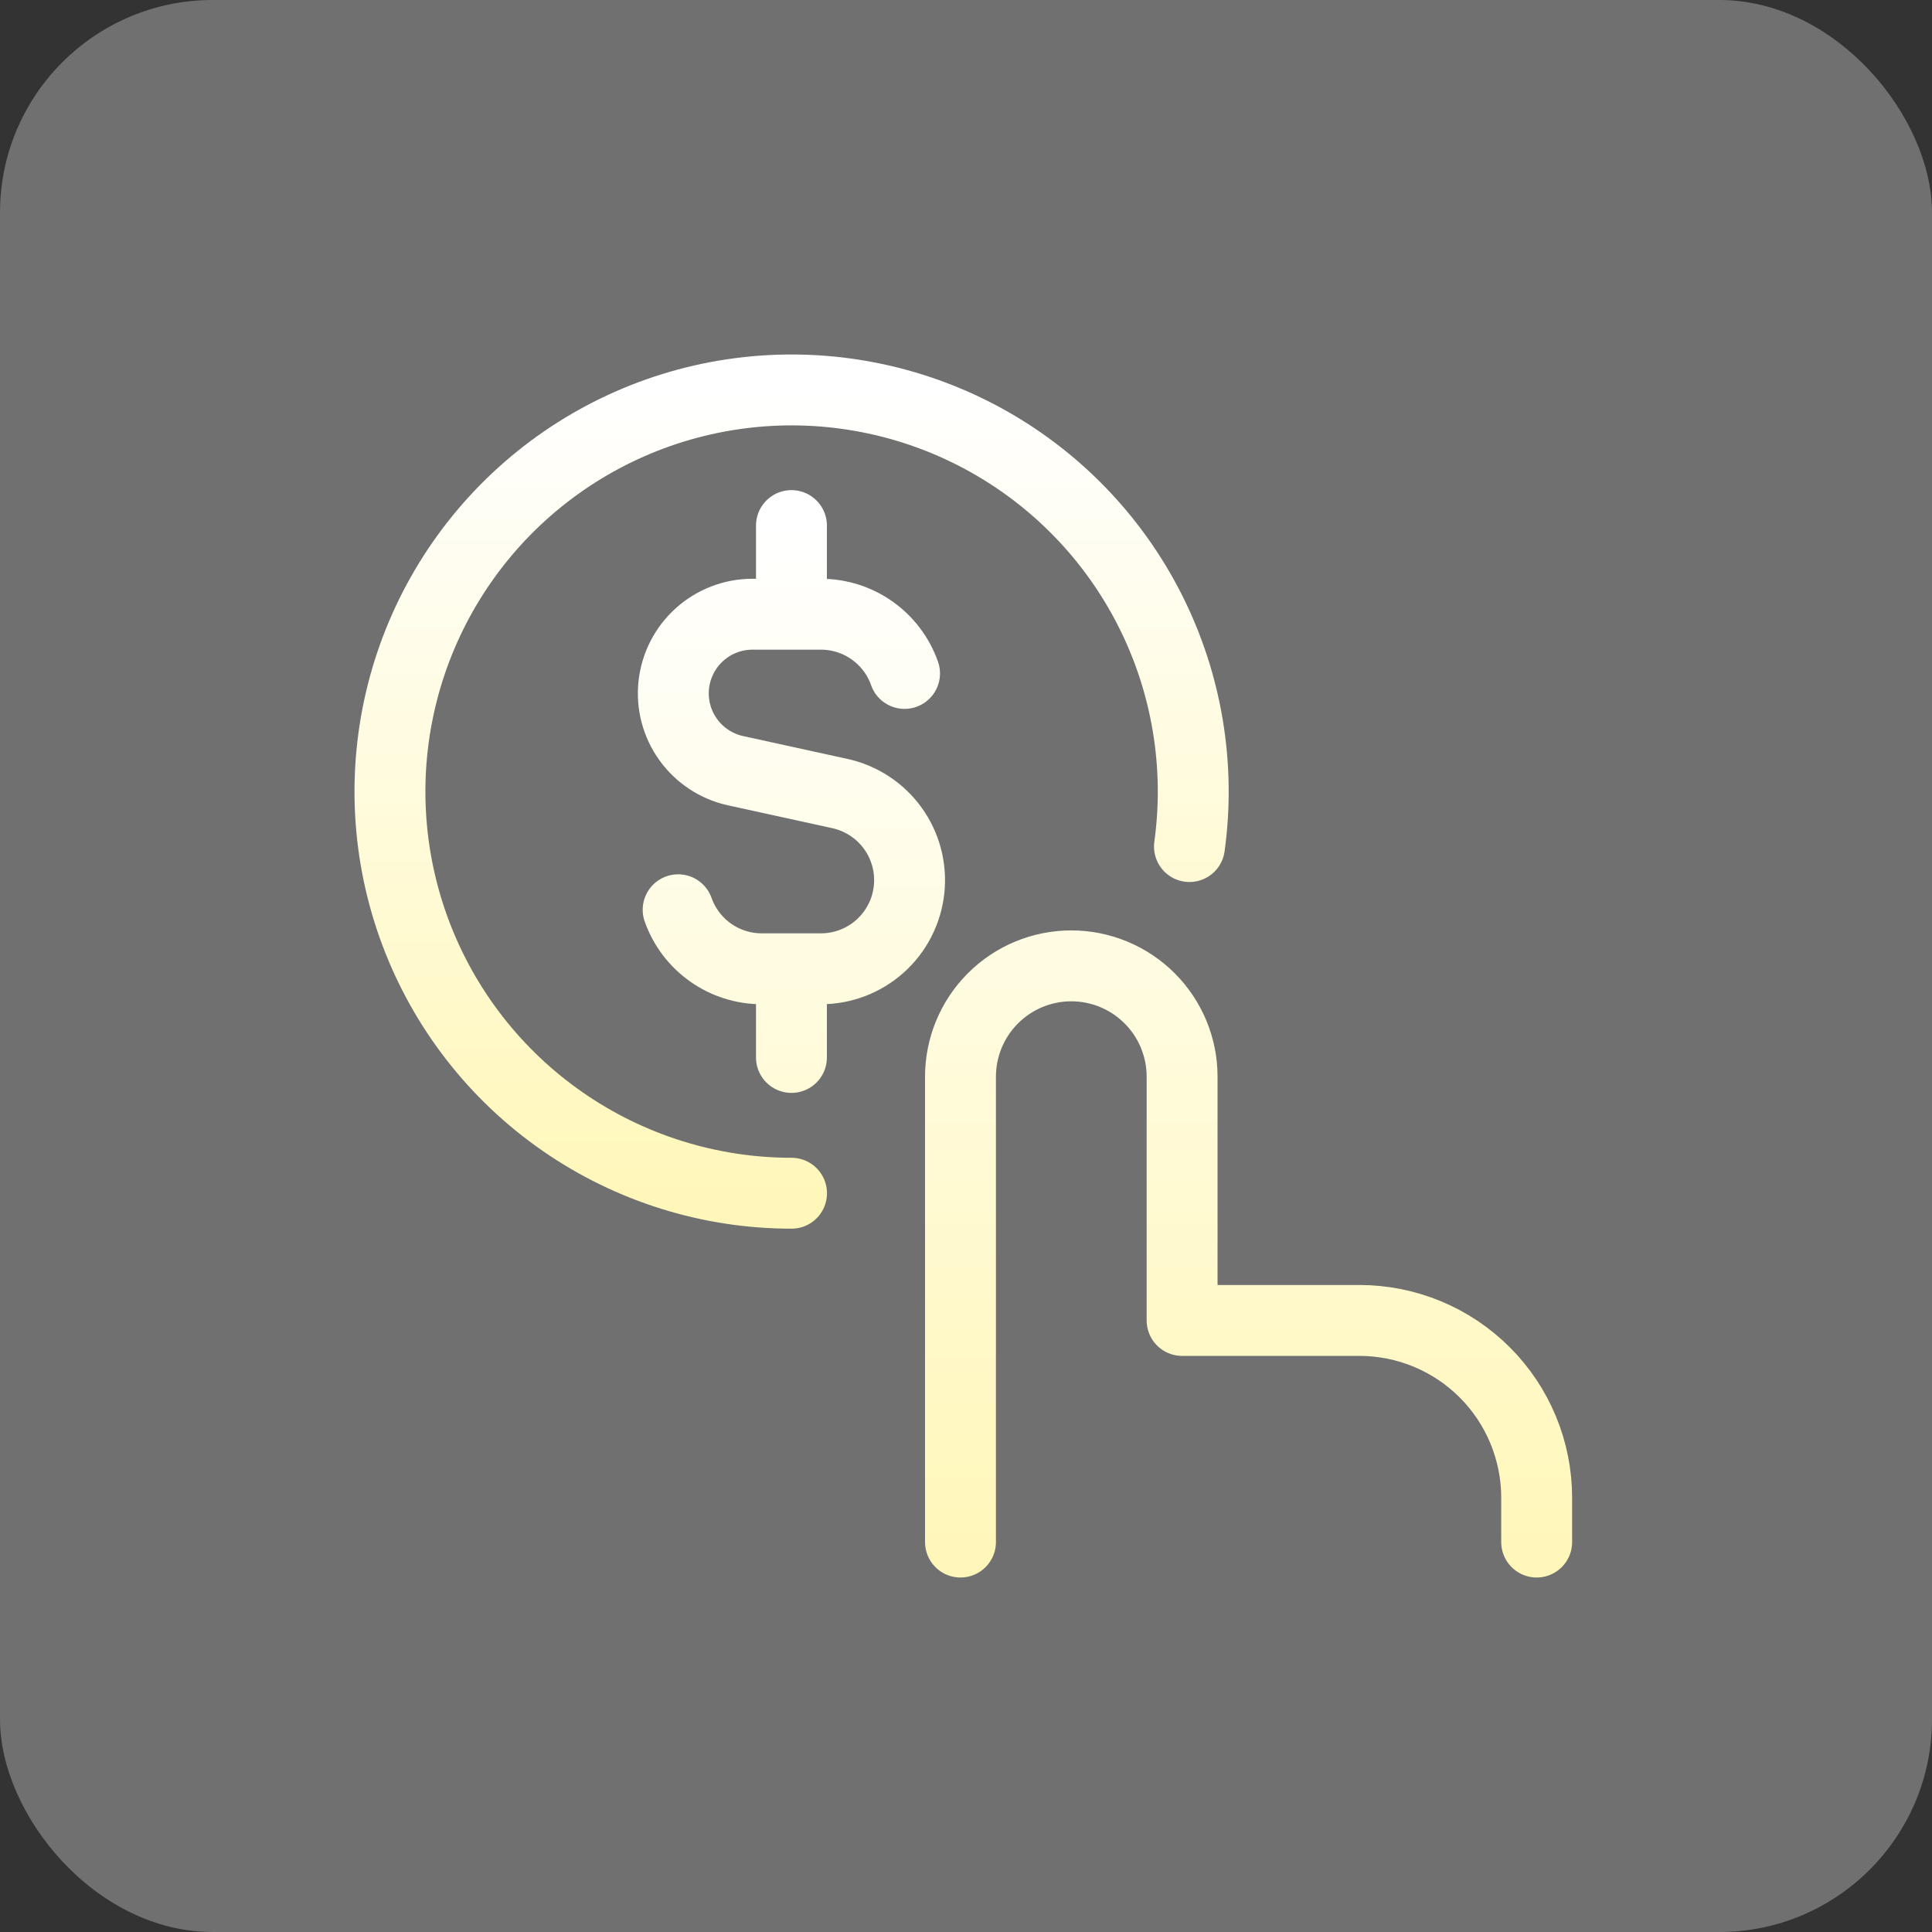 <svg width="109" height="109" viewBox="0 0 109 109" fill="none" xmlns="http://www.w3.org/2000/svg">
<rect x="0" y="0" width="109" height="109" fill="#333333" stroke="none"/>
<rect width="109" height="109" rx="12" fill="white" fill-opacity="0.3"/>
<path d="M51.033 37.994C50.689 37.017 50.051 36.172 49.206 35.573C48.362 34.975 47.352 34.653 46.317 34.653H42.441C41.342 34.656 40.282 35.065 39.465 35.8C38.648 36.536 38.131 37.548 38.013 38.641C37.895 39.734 38.185 40.832 38.827 41.725C39.469 42.618 40.417 43.243 41.491 43.48L47.382 44.77C48.588 45.033 49.653 45.733 50.374 46.734C51.095 47.735 51.421 48.968 51.288 50.195C51.155 51.421 50.574 52.556 49.655 53.379C48.736 54.203 47.546 54.658 46.312 54.657H42.976C41.942 54.658 40.934 54.338 40.089 53.741C39.244 53.145 38.605 52.301 38.26 51.327M44.652 34.653V29.652M44.652 59.659V54.657M54.189 87V60.744C54.189 59.086 54.847 57.496 56.02 56.324C57.192 55.151 58.782 54.492 60.44 54.492C62.098 54.492 63.688 55.151 64.861 56.324C66.033 57.496 66.692 59.086 66.692 60.744V74.497H76.694C79.347 74.497 81.891 75.551 83.767 77.427C85.642 79.302 86.696 81.847 86.696 84.499V87" stroke="url(#paint0_linear_41_1093)" stroke-width="4" stroke-linecap="round" stroke-linejoin="round"/>
<path d="M44.657 67.32C40.043 67.32 35.539 65.911 31.747 63.281C27.956 60.652 25.057 56.928 23.439 52.606C21.821 48.285 21.561 43.573 22.693 39.1C23.825 34.627 26.296 30.606 29.775 27.575C33.254 24.544 37.575 22.647 42.161 22.138C46.747 21.629 51.379 22.533 55.438 24.727C59.497 26.922 62.789 30.303 64.874 34.419C66.96 38.536 67.739 43.19 67.107 47.761" stroke="url(#paint1_linear_41_1093)" stroke-width="4" stroke-linecap="round"/>
<defs>
<linearGradient id="paint0_linear_41_1093" x1="62.342" y1="29.652" x2="62.342" y2="87" gradientUnits="userSpaceOnUse">
<stop stop-color="white"/>
<stop offset="1" stop-color="#FFF7BA"/>
</linearGradient>
<linearGradient id="paint1_linear_41_1093" x1="44.66" y1="22" x2="44.66" y2="67.32" gradientUnits="userSpaceOnUse">
<stop stop-color="white"/>
<stop offset="1" stop-color="#FFF7BA"/>
</linearGradient>
</defs>
</svg>
